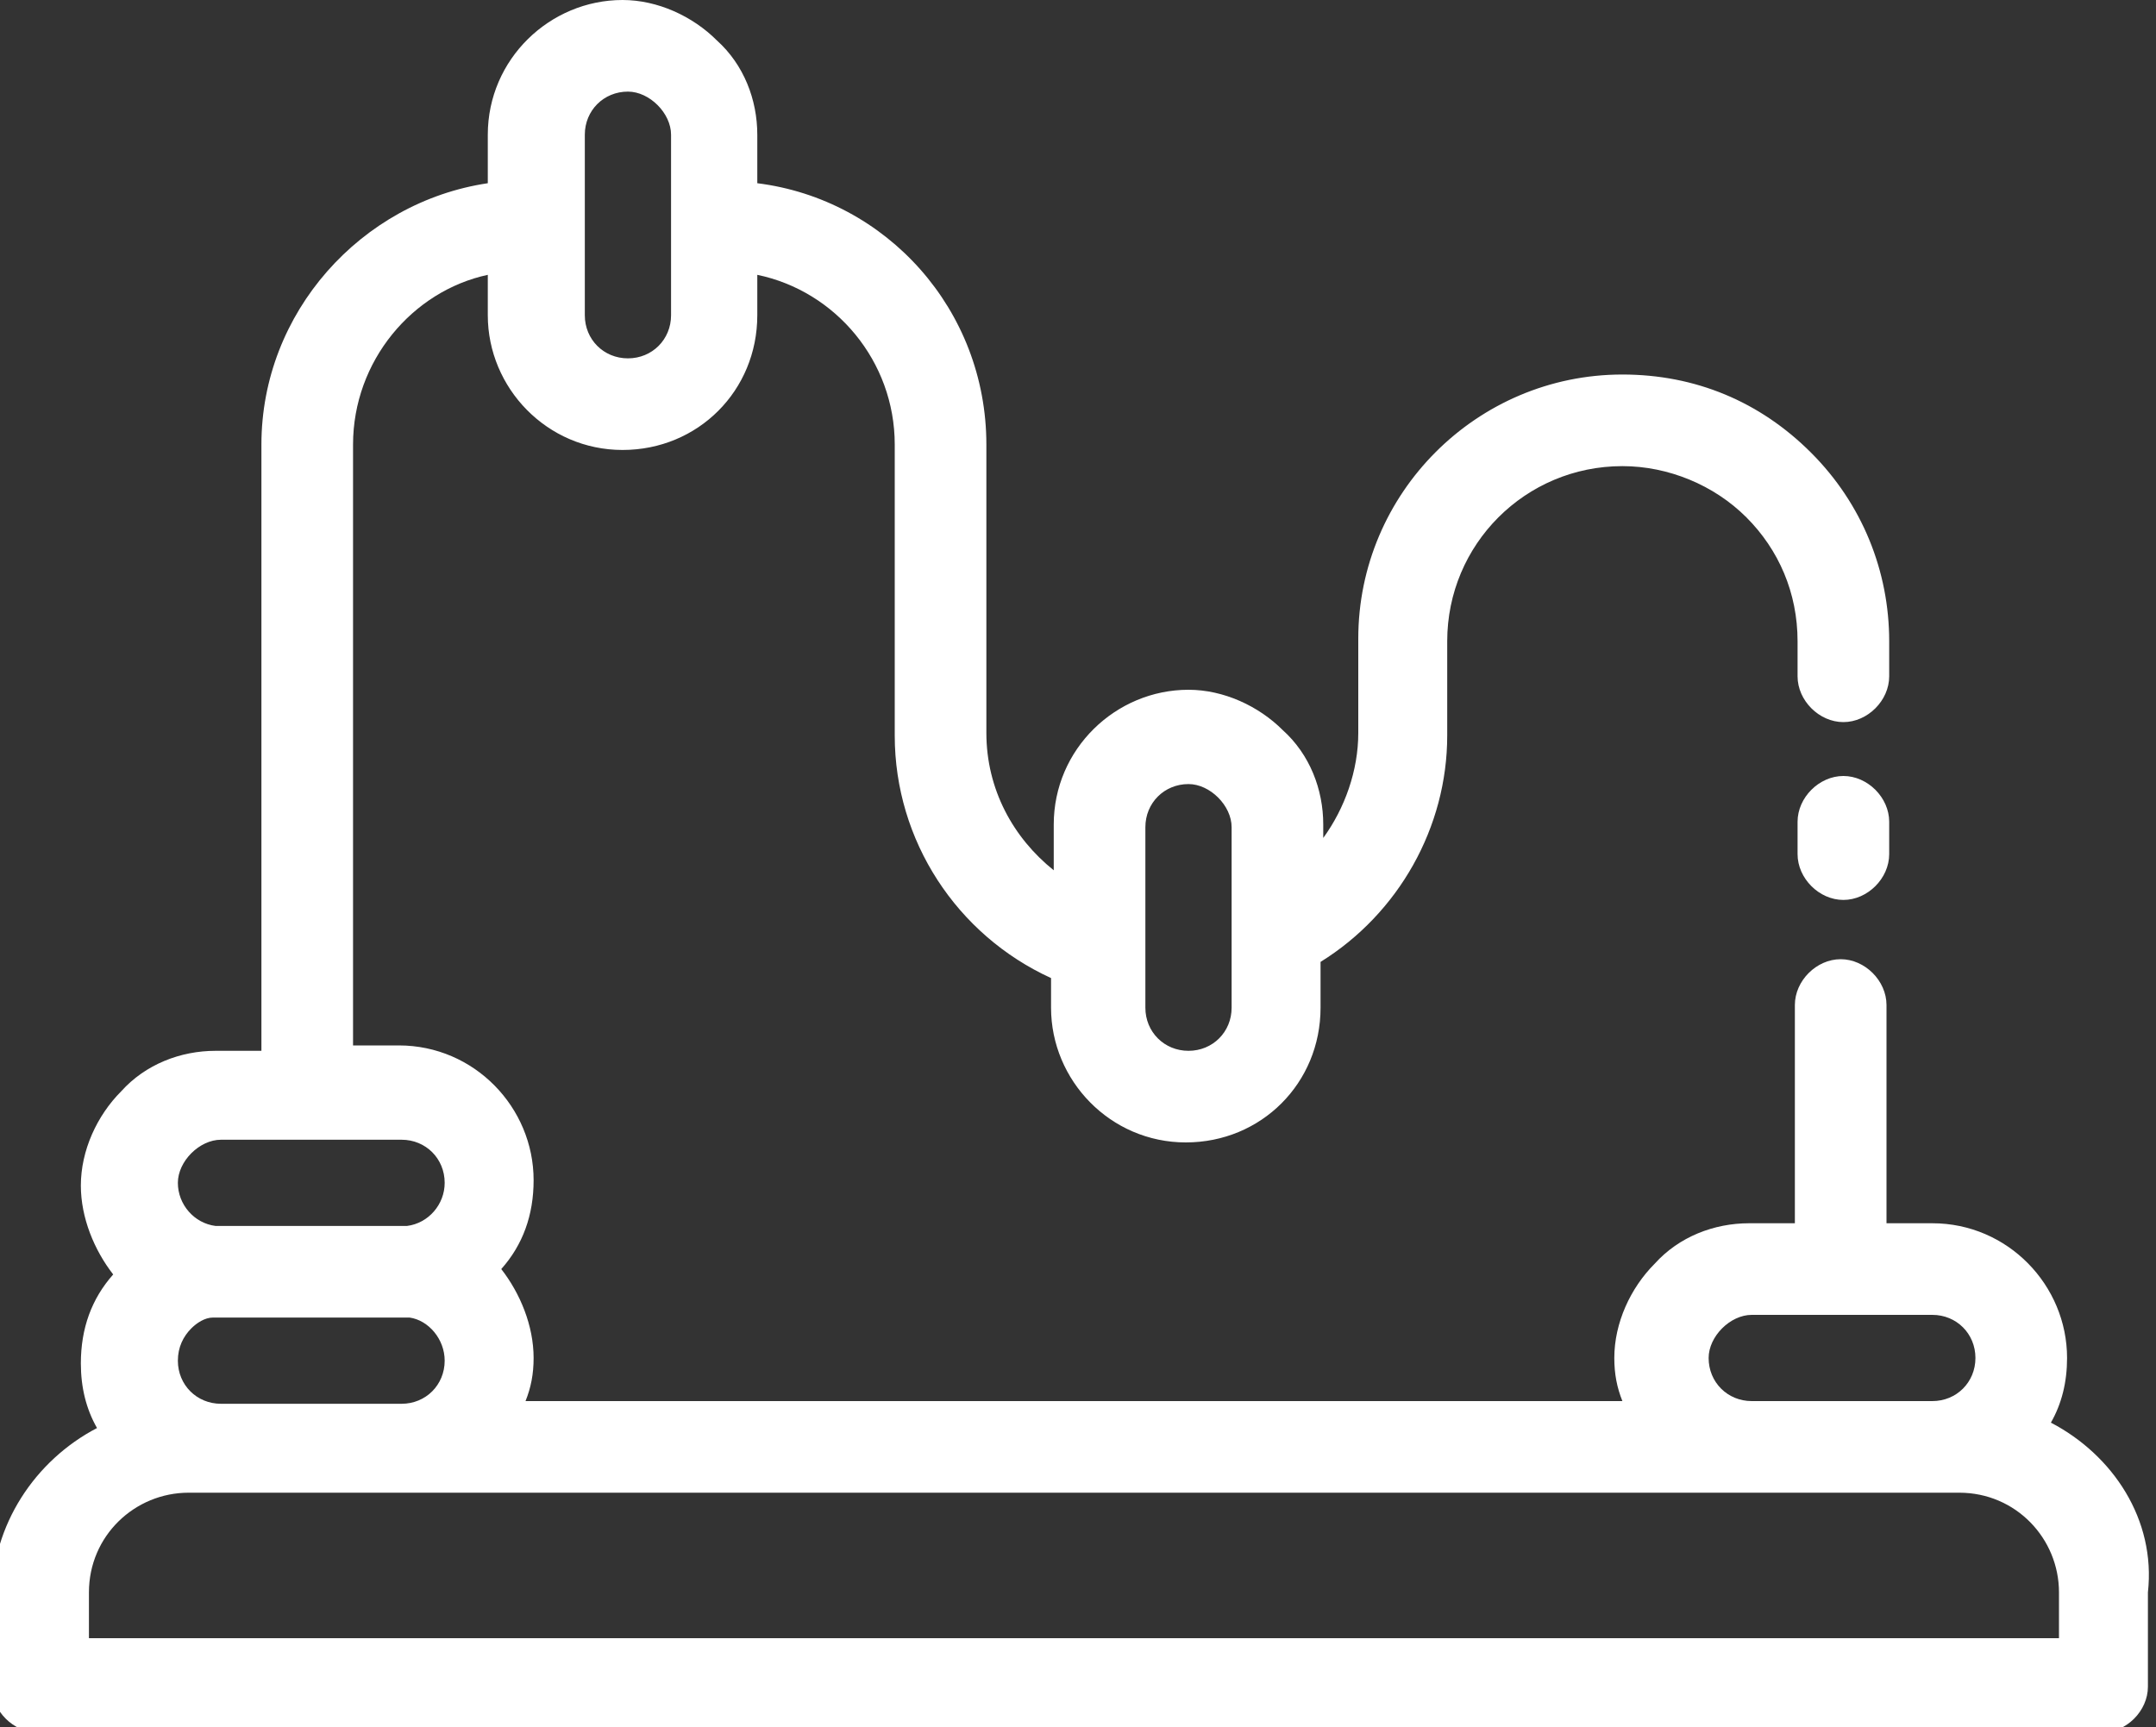 <?xml version="1.0" encoding="utf-8"?>
<!-- Generator: Adobe Illustrator 18.1.1, SVG Export Plug-In . SVG Version: 6.00 Build 0)  -->
<!DOCTYPE svg PUBLIC "-//W3C//DTD SVG 1.1//EN" "http://www.w3.org/Graphics/SVG/1.1/DTD/svg11.dtd">
<svg version="1.1" id="Layer_1" xmlns="http://www.w3.org/2000/svg" xmlns:xlink="http://www.w3.org/1999/xlink" x="0px" y="0px"
	 width="80px" height="64.1px" viewBox="166.5 7.9 80 64.1" enable-background="new 166.5 7.9 80 64.1" xml:space="preserve">
<rect x="166.5" y="7.9" width="80" height="64.1" fill="#333333" stroke="none"/>
<g>
	<g>
		<path fill="#FFFFFF" d="M181.5,55.1h-6.7c-0.1,0-0.2,0-0.4,0c0.1,0,0.2,0,0.4,0L181.5,55.1c0.1,0,0.2,0,0.4,0
			C181.7,55.1,181.6,55.1,181.5,55.1z"/>
	</g>
</g>
<g>
	<g>
		<path fill="#FFFFFF" d="M242.6,60.7c0.4-0.7,0.6-1.5,0.6-2.4c0-2.7-2.2-5-5-5h-1.7v-8.1c0-0.9-0.8-1.7-1.7-1.7
			c-0.9,0-1.7,0.8-1.7,1.7v8.1h-1.7c-1.3,0-2.6,0.5-3.5,1.5c-0.9,0.9-1.5,2.2-1.5,3.5c0,0.6,0.1,1.1,0.3,1.6h-40.7
			c0.2-0.5,0.3-1,0.3-1.6c0-1.2-0.5-2.4-1.2-3.3c0.8-0.9,1.2-2,1.2-3.3c0-2.7-2.2-5-5-5h-1.7V24.4c0-3.1,2.2-5.7,5-6.3v1.5
			c0,2.7,2.2,5,5,5s5-2.2,5-5v-1.5c2.9,0.6,5.1,3.2,5.1,6.3v10.8c0,3.9,2.3,7.4,5.8,9v1.1c0,2.7,2.2,5,5,5s5-2.2,5-5v-1.7
			c2.9-1.8,4.7-5,4.7-8.4v-3.5c0-3.6,2.9-6.5,6.5-6.5c1.7,0,3.4,0.7,4.6,1.9c1.2,1.2,1.9,2.8,1.9,4.6v1.3c0,0.9,0.8,1.7,1.7,1.7
			c0.9,0,1.7-0.8,1.7-1.7v-1.3c0-2.6-1-5.1-2.9-7c-1.9-1.9-4.3-2.9-7-2.9c-5.4,0-9.8,4.4-9.8,9.8v3.5c0,1.4-0.5,2.8-1.3,3.9v-0.5
			c0-1.3-0.5-2.6-1.5-3.5c-0.9-0.9-2.2-1.5-3.5-1.5c-2.7,0-5,2.2-5,5v1.7c-1.5-1.2-2.5-3-2.5-5.1V24.4c0-5-3.7-9.1-8.5-9.7v-1.8
			c0-1.3-0.5-2.6-1.5-3.5c-0.9-0.9-2.2-1.5-3.5-1.5c-2.7,0-5,2.2-5,5v1.8c-4.7,0.7-8.4,4.8-8.4,9.7v22.5h-1.7
			c-1.3,0-2.6,0.5-3.5,1.5c-0.9,0.9-1.5,2.2-1.5,3.5c0,1.2,0.5,2.4,1.2,3.3c-0.8,0.9-1.2,2-1.2,3.3c0,0.9,0.2,1.7,0.6,2.4
			c-2.3,1.2-3.9,3.6-3.9,6.3v3.3c0,0.9,0.8,1.7,1.7,1.7h76.6c0.9,0,1.7-0.8,1.7-1.7V67C246.5,64.3,244.9,61.9,242.6,60.7z M209,38.6
			L209,38.6c0-0.9,0.7-1.6,1.6-1.6c0.4,0,0.8,0.2,1.1,0.5c0.3,0.3,0.5,0.7,0.5,1.1v6.7c0,0.9-0.7,1.6-1.6,1.6
			c-0.9,0-1.6-0.7-1.6-1.6L209,38.6L209,38.6z M188.2,12.9c0-0.9,0.7-1.6,1.6-1.6c0.4,0,0.8,0.2,1.1,0.5c0.3,0.3,0.5,0.7,0.5,1.1
			v6.7c0,0.9-0.7,1.6-1.6,1.6c-0.9,0-1.6-0.7-1.6-1.6L188.2,12.9L188.2,12.9z M230.4,57.2c0.3-0.3,0.7-0.5,1.1-0.5h6.7
			c0.9,0,1.6,0.7,1.6,1.6s-0.7,1.6-1.6,1.6h-6.7c-0.9,0-1.6-0.7-1.6-1.6C229.9,57.9,230.1,57.5,230.4,57.2z M173.6,50.7
			c0.3-0.3,0.7-0.5,1.1-0.5h6.7c0.9,0,1.6,0.7,1.6,1.6c0,0.8-0.6,1.5-1.4,1.6c-0.1,0-0.1,0-0.2,0h-6.7c-0.1,0-0.1,0-0.2,0
			c-0.8-0.1-1.4-0.8-1.4-1.6C173.1,51.4,173.3,51,173.6,50.7z M173.6,57.2c0.2-0.2,0.5-0.4,0.8-0.4c0.1,0,0.2,0,0.3,0h6.7
			c0.1,0,0.2,0,0.3,0c0.7,0.1,1.3,0.8,1.3,1.6c0,0.9-0.7,1.6-1.6,1.6h-6.7v0c-0.9,0-1.6-0.7-1.6-1.6
			C173.1,57.9,173.3,57.5,173.6,57.2z M243.1,68.7h-73.3V67c0-2.1,1.7-3.7,3.7-3.7h1.1h6.7h50.1h6.7h1.1c2.1,0,3.7,1.7,3.7,3.7V68.7
			z"/>
	</g>
</g>
<g>
	<g>
		<path fill="#FFFFFF" d="M234.9,36.7c-0.9,0-1.7,0.8-1.7,1.7v1.2c0,0.9,0.8,1.7,1.7,1.7c0.9,0,1.7-0.8,1.7-1.7v-1.2
			C236.6,37.5,235.8,36.7,234.9,36.7z"/>
	</g>
</g>
</svg>
